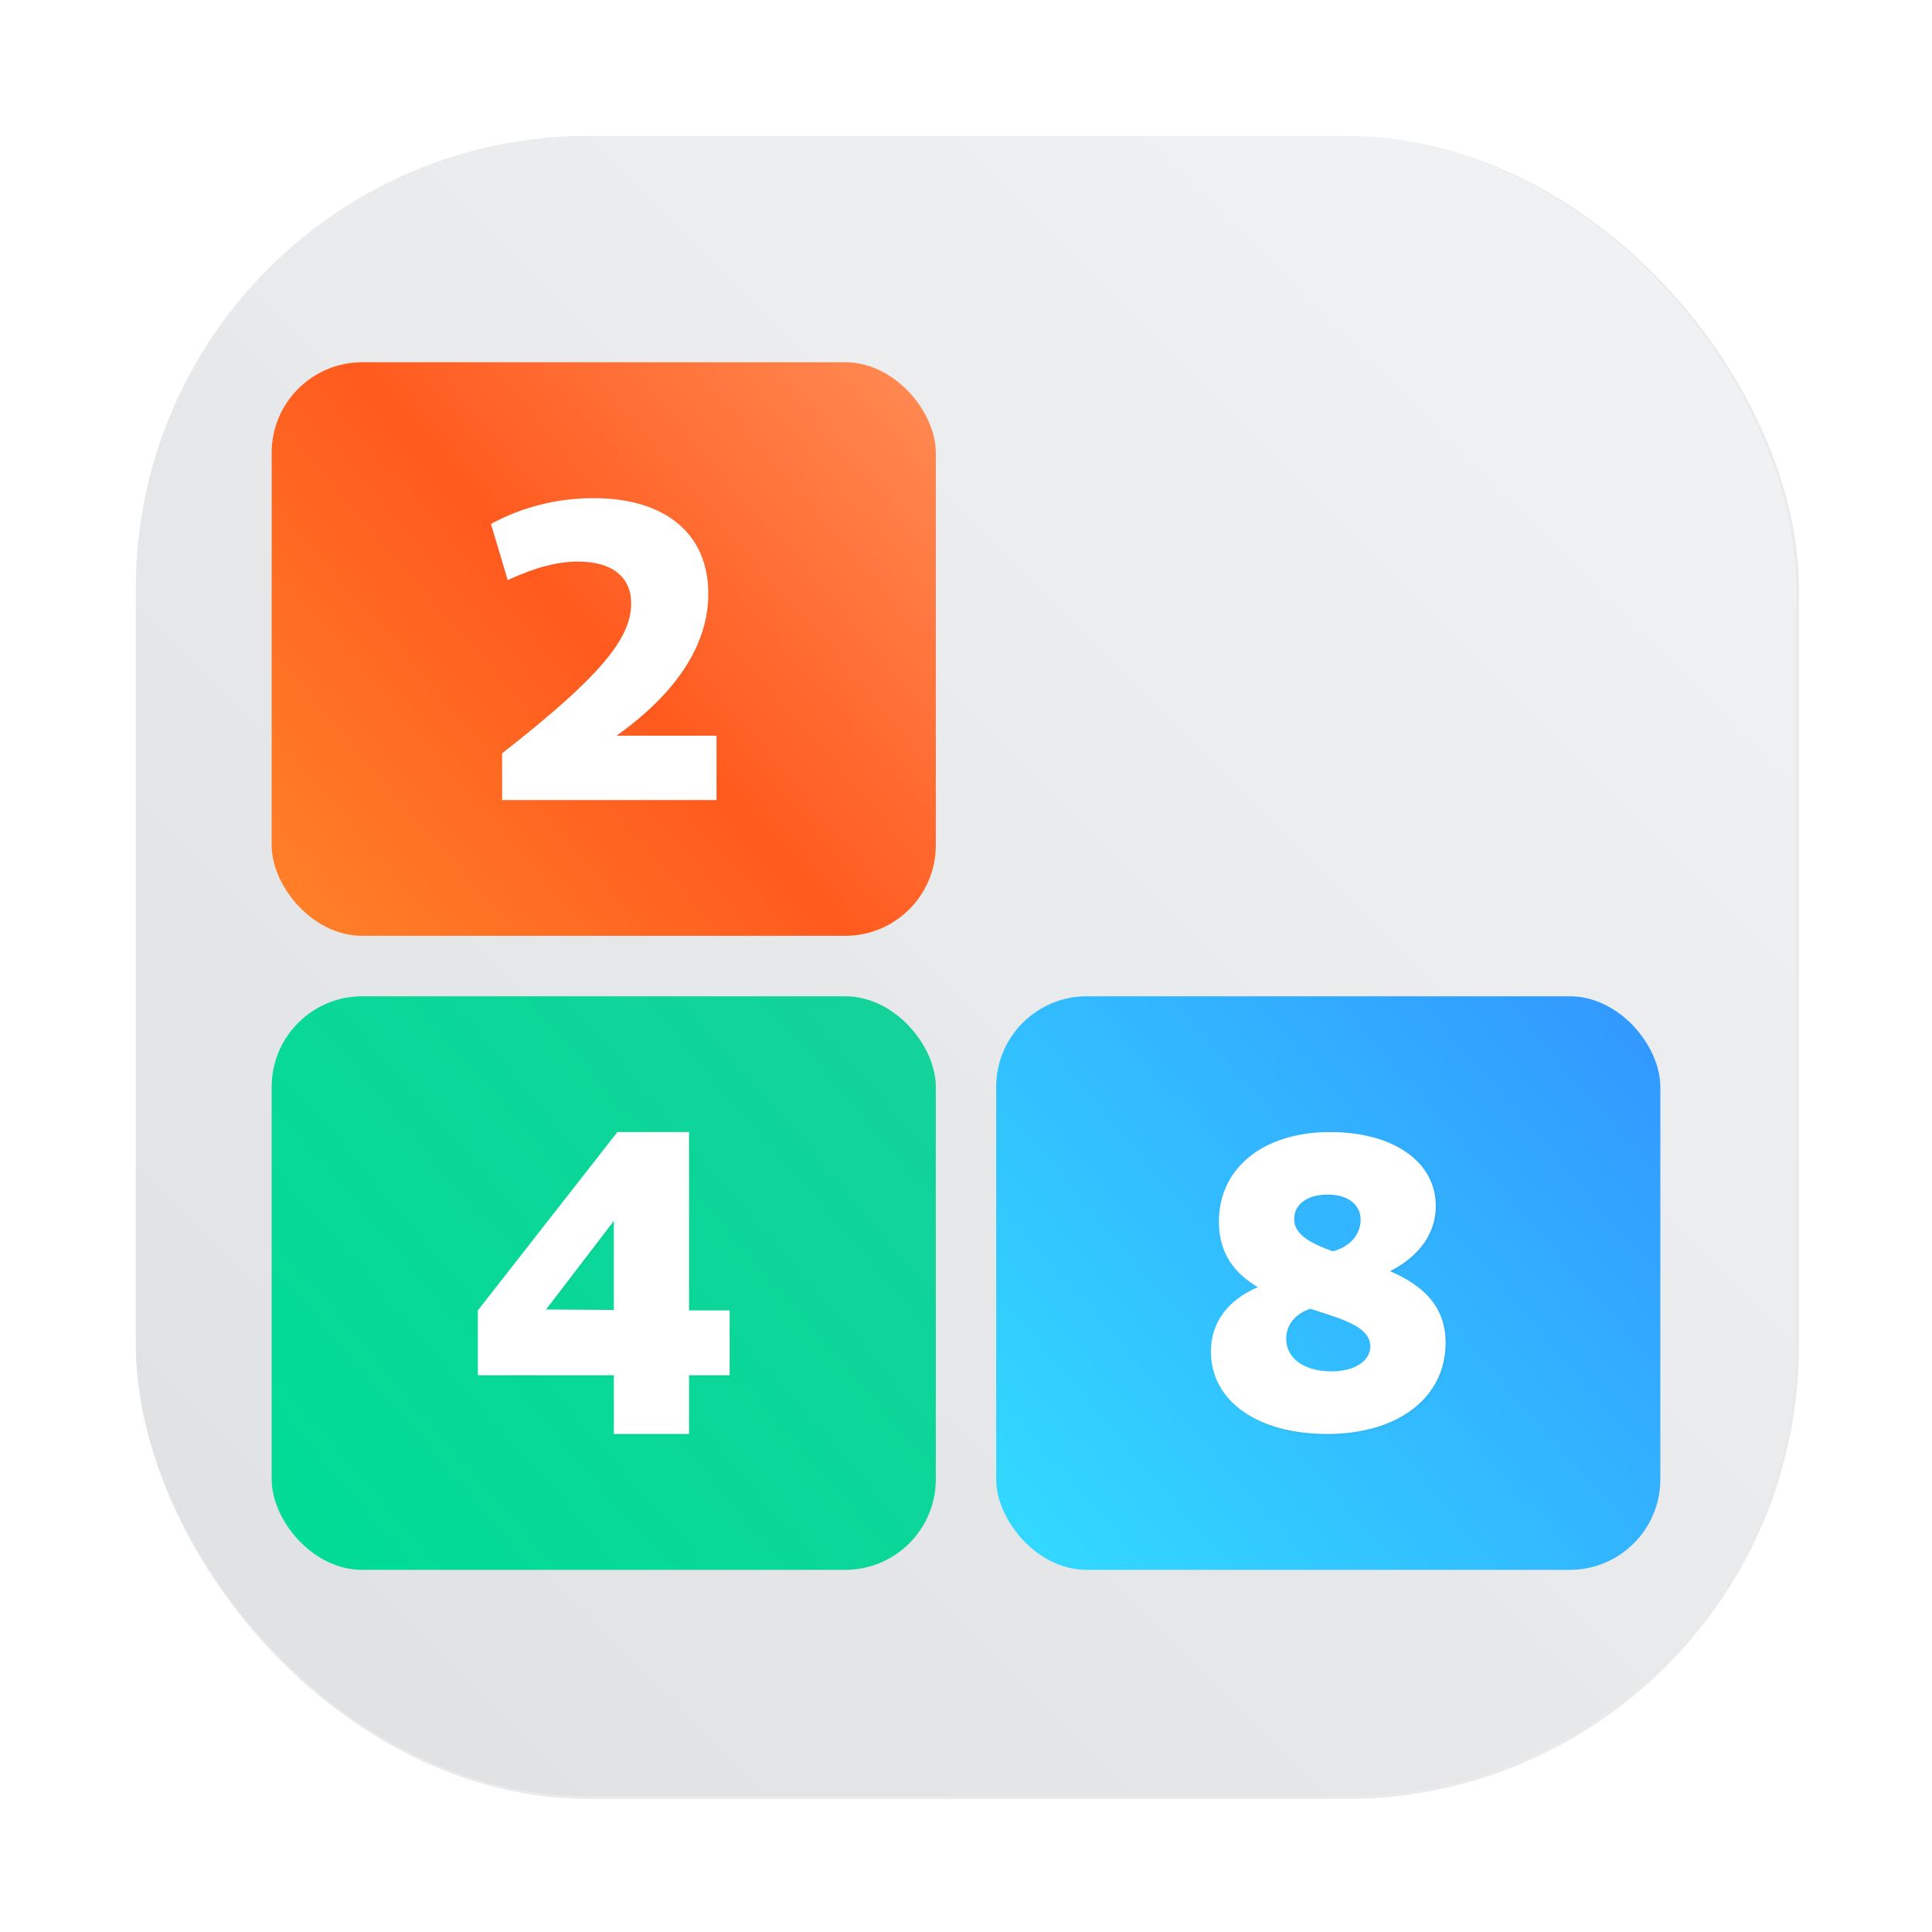 <?xml version="1.0" encoding="UTF-8"?>
<svg width="64" height="64" version="1.1" viewBox="0 0 16.933 16.933" xmlns="http://www.w3.org/2000/svg" xmlns:cc="http://creativecommons.org/ns#" xmlns:dc="http://purl.org/dc/elements/1.1/" xmlns:rdf="http://www.w3.org/1999/02/22-rdf-syntax-ns#" xmlns:xlink="http://www.w3.org/1999/xlink">
 <defs>
  <filter id="filter1057" x="-.027" y="-.027" width="1.054" height="1.054" color-interpolation-filters="sRGB">
   <feGaussianBlur stdDeviation="0.619"/>
  </filter>
  <linearGradient id="linearGradient1053" x1="-127" x2="-72" y1="60" y2="5" gradientTransform="matrix(.265 0 0 .265 36.909 -.948)" gradientUnits="userSpaceOnUse">
   <stop stop-color="#dee0e2" offset="0"/>
   <stop stop-color="#f1f3f5" stop-opacity=".996" offset="1"/>
  </linearGradient>
  <linearGradient id="linearGradient1988" x1="9" x2="31" y1="31" y2="12" gradientTransform="matrix(.265 0 0 .265 2.117 -.813)" gradientUnits="userSpaceOnUse">
   <stop stop-color="#ff8228" offset="0"/>
   <stop stop-color="#ff5a1e" offset=".495"/>
   <stop stop-color="#ff8c55" offset="1"/>
  </linearGradient>
  <linearGradient id="linearGradient1998" x1="9" x2="31" y1="52" y2="33" gradientTransform="matrix(.265 0 0 .265 2.117 -.813)" gradientUnits="userSpaceOnUse">
   <stop stop-color="#00dc96" offset="0"/>
   <stop stop-color="#14d29b" offset="1"/>
  </linearGradient>
  <linearGradient id="linearGradient2006" x1="33" x2="55" y1="52" y2="33" gradientTransform="matrix(.265 0 0 .265 2.117 -.813)" gradientUnits="userSpaceOnUse">
   <stop stop-color="#32dcff" offset="0"/>
   <stop stop-color="#3296ff" offset="1"/>
  </linearGradient>
  <filter id="filter1139-9" x="-.249" y="-.186" width="1.499" height="1.373" color-interpolation-filters="sRGB">
   <feGaussianBlur stdDeviation="0.776"/>
  </filter>
  <filter id="filter1143-6" x="-.24" y="-.186" width="1.479" height="1.373" color-interpolation-filters="sRGB">
   <feGaussianBlur stdDeviation="0.776"/>
  </filter>
  <filter id="filter1147-6" x="-.223" y="-.186" width="1.447" height="1.373" color-interpolation-filters="sRGB">
   <feGaussianBlur stdDeviation="0.776"/>
  </filter>
 </defs>
 <g transform="translate(-2.117 .813)">
  <g>
   <rect transform="matrix(.265 0 0 .265 2.117 -.813)" x="4.5" y="4.5" width="55" height="55" ry="15" fill="#141414" filter="url(#filter1057)" opacity=".3" stroke-linecap="round" stroke-width="2.744"/>
   <rect x="3.307" y=".378" width="14.552" height="14.552" ry="3.969" fill="url(#linearGradient1053)" stroke-linecap="round" stroke-width=".726"/>
   <rect x="4.498" y="2.362" width="5.821" height="5.027" ry=".794" fill="url(#linearGradient1988)"/>
   <rect x="4.498" y="7.919" width="5.821" height="5.027" ry=".794" fill="url(#linearGradient1998)"/>
   <rect x="10.848" y="7.919" width="5.821" height="5.027" ry=".794" fill="url(#linearGradient2006)"/>
  </g>
  <path transform="matrix(.265 0 0 .265 2.117 -.813)" d="m20.426 24.369c1.932-1.378 3.04-2.969 3.04-4.702 0-1.989-1.421-3.168-3.807-3.168-1.207 0-2.372 0.298-3.395 0.852l0.554 1.861c0.938-0.426 1.648-0.611 2.33-0.611 1.122 0 1.761 0.497 1.761 1.392 0 1.136-0.994 2.401-4.276 4.957v1.548h7.102v-2.131z" enable-background="new" filter="url(#filter1139-9)" opacity=".15" stroke-width=".38px" style="font-feature-settings:normal;font-variant-caps:normal;font-variant-ligatures:normal;font-variant-numeric:normal"/>
  <path d="m7.521 5.635c0.511-0.365 0.804-0.785 0.804-1.244 0-0.526-0.376-0.838-1.007-0.838-0.319 0-0.628 0.079-0.898 0.226l0.147 0.492c0.248-0.113 0.436-0.162 0.616-0.162 0.297 0 0.466 0.132 0.466 0.368 0 0.301-0.263 0.635-1.131 1.312v0.41h1.879v-0.564z" enable-background="new" fill="#fff" stroke-width=".101px" style="font-feature-settings:normal;font-variant-caps:normal;font-variant-ligatures:normal;font-variant-numeric:normal"/>
  <path transform="matrix(.265 0 0 .265 2.117 -.813)" d="m46.052 42.108c0.98-0.504 1.513-1.26 1.513-2.157 0-1.471-1.415-2.451-3.501-2.451-2.213 0-3.683 1.19-3.683 2.969 0 1.078 0.546 1.723 1.288 2.171-0.994 0.42-1.555 1.177-1.555 2.129 0 1.639 1.541 2.731 3.852 2.731 2.353 0 3.921-1.204 3.921-3.025 0-1.274-0.84-1.933-1.835-2.367zm-2.073-2.535c0.658 0 1.093 0.322 1.093 0.826 0 0.504-0.364 0.91-0.924 1.05-0.728-0.266-1.274-0.546-1.274-1.064 0-0.49 0.434-0.812 1.106-0.812zm0.112 5.854c-0.896 0-1.485-0.434-1.485-1.078 0-0.462 0.294-0.826 0.798-0.994 1.05 0.336 1.989 0.588 1.989 1.246 0 0.49-0.532 0.826-1.302 0.826z" enable-background="new" filter="url(#filter1143-6)" opacity=".15" stroke-width=".375px" style="font-feature-settings:normal;font-variant-caps:normal;font-variant-ligatures:normal;font-variant-numeric:normal"/>
  <path d="m14.301 10.328c0.259-0.133 0.4-0.334 0.4-0.571 0-0.389-0.374-0.648-0.926-0.648-0.586 0-0.975 0.315-0.975 0.786 0 0.285 0.145 0.456 0.341 0.574-0.263 0.111-0.411 0.311-0.411 0.563 0 0.434 0.408 0.723 1.019 0.723 0.623 0 1.038-0.319 1.038-0.8 0-0.337-0.222-0.511-0.485-0.626zm-0.548-0.671c0.174 0 0.289 0.085 0.289 0.219 0 0.133-0.096 0.241-0.245 0.278-0.193-0.07-0.337-0.145-0.337-0.282 0-0.13 0.115-0.215 0.293-0.215zm0.03 1.549c-0.237 0-0.393-0.115-0.393-0.285 0-0.122 0.078-0.219 0.211-0.263 0.278 0.089 0.526 0.156 0.526 0.33 0 0.13-0.141 0.219-0.345 0.219z" enable-background="new" fill="#fff" stroke-width=".099px" style="font-feature-settings:normal;font-variant-caps:normal;font-variant-ligatures:normal;font-variant-numeric:normal"/>
  <path transform="matrix(.265 0 0 .265 2.117 -.813)" d="m24.17 43.408h-1.345v-5.908h-2.375l-4.621 5.908v2.146h4.506v1.946h2.489v-1.946h1.345zm-6.08-0.029 2.246-2.933v2.947z" enable-background="new" filter="url(#filter1147-6)" opacity=".15" stroke-width=".383px" style="font-feature-settings:normal;font-variant-caps:normal;font-variant-ligatures:normal;font-variant-numeric:normal"/>
  <path d="m8.512 10.672h-0.356v-1.563h-0.628l-1.223 1.563v0.568h1.192v0.515h0.659v-0.515h0.356zm-1.609-0.008 0.594-0.776v0.78z" enable-background="new" fill="#fff" stroke-width=".101px" style="font-feature-settings:normal;font-variant-caps:normal;font-variant-ligatures:normal;font-variant-numeric:normal"/>
 </g>
</svg>
